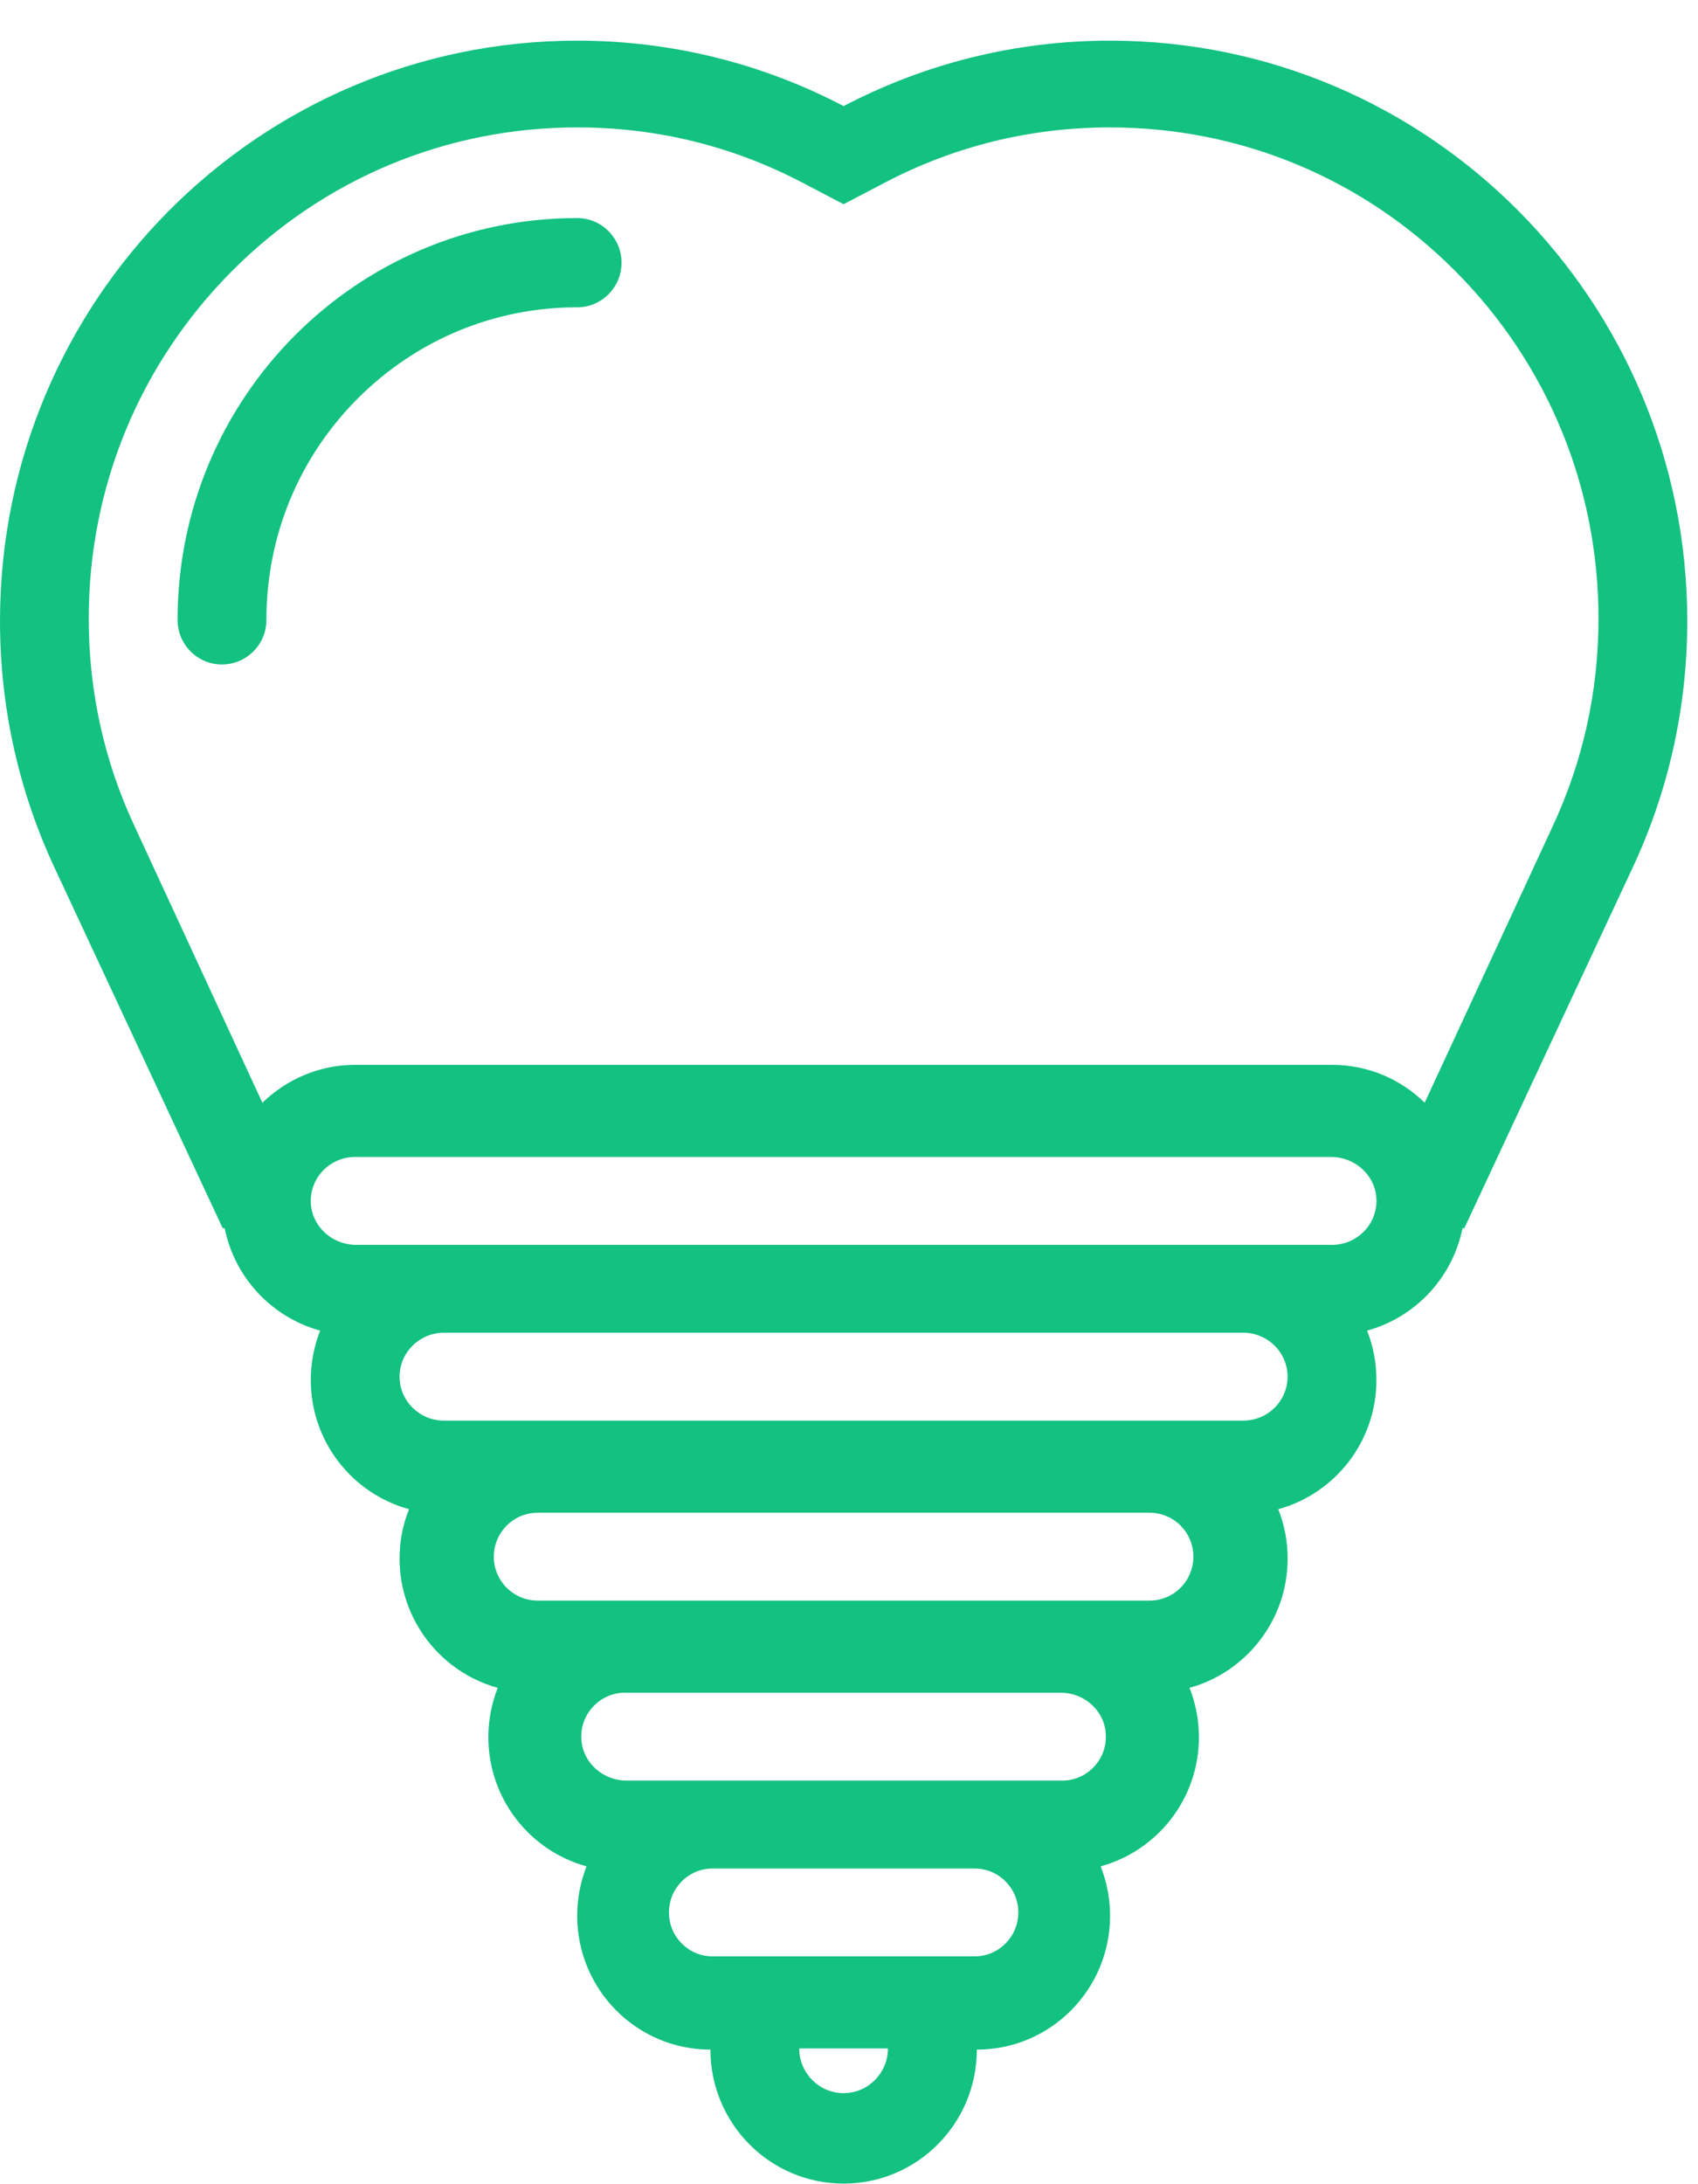 <?xml version="1.0" encoding="UTF-8"?>
<svg width="28px" height="36px" viewBox="0 0 28 36" version="1.1" xmlns="http://www.w3.org/2000/svg" xmlns:xlink="http://www.w3.org/1999/xlink">
    <!-- Generator: Sketch 42 (36781) - http://www.bohemiancoding.com/sketch -->
    <title>full-metall-restavration-side-menu-icon</title>
    <desc>Created with Sketch.</desc>
    <defs></defs>
    <g id="Welcome" stroke="none" stroke-width="1" fill="none" fill-rule="evenodd">
        <g id="services/implantation" transform="translate(-172, -359)" fill="#13C180">
            <g id="full-metall-restavration-side-menu-icon" transform="translate(172, 359)">
                <path d="M9.518,3.594 C5.877,3.594 2.928,6.559 2.928,10.217 C2.928,10.623 3.256,10.952 3.659,10.952 C4.065,10.952 4.393,10.623 4.393,10.217 C4.393,8.84 4.925,7.547 5.893,6.574 C6.863,5.601 8.149,5.065 9.518,5.065 C9.921,5.065 10.249,4.736 10.249,4.33 C10.249,3.924 9.921,3.594 9.518,3.594" id="Fill-1"></path>
                <g id="Group-5" transform="translate(0, 0.482)">
                    <path d="M25.6,13.145 L23.493,17.693 C23.099,17.307 22.56,17.069 21.966,17.069 L5.856,17.069 C5.262,17.069 4.724,17.308 4.327,17.694 L2.223,13.145 C1.718,12.067 1.463,10.912 1.463,9.712 C1.463,7.55 2.302,5.517 3.823,3.988 C5.343,2.46 7.366,1.618 9.518,1.618 C10.829,1.618 12.079,1.925 13.233,2.529 L13.911,2.884 L14.589,2.529 C15.743,1.925 16.994,1.618 18.305,1.618 C20.456,1.618 22.479,2.46 24,3.988 C25.521,5.517 26.359,7.55 26.359,9.712 C26.359,10.912 26.104,12.067 25.6,13.145 M21.966,20.036 L5.872,20.036 C5.495,20.036 5.163,19.756 5.128,19.379 C5.088,18.949 5.43,18.587 5.856,18.587 L21.951,18.587 C22.328,18.587 22.66,18.867 22.695,19.244 C22.734,19.673 22.392,20.036 21.966,20.036 M20.501,22.933 L7.321,22.933 C6.918,22.933 6.589,22.609 6.589,22.209 C6.589,21.809 6.918,21.484 7.321,21.484 L20.501,21.484 C20.904,21.484 21.232,21.809 21.232,22.209 C21.232,22.609 20.904,22.933 20.501,22.933 M18.957,25.899 L8.865,25.899 C8.466,25.899 8.143,25.575 8.143,25.176 C8.143,24.776 8.466,24.451 8.865,24.451 L18.957,24.451 C19.357,24.451 19.679,24.776 19.679,25.176 C19.679,25.575 19.357,25.899 18.957,25.899 M17.517,28.866 L10.331,28.866 C9.954,28.866 9.623,28.586 9.588,28.208 C9.55,27.779 9.887,27.417 10.306,27.417 L17.492,27.417 C17.868,27.417 18.199,27.697 18.233,28.073 C18.273,28.503 17.936,28.866 17.517,28.866 M16.073,31.763 L11.75,31.763 C11.353,31.763 11.031,31.439 11.031,31.039 C11.031,30.639 11.353,30.315 11.75,30.315 L16.073,30.315 C16.469,30.315 16.792,30.639 16.792,31.039 C16.792,31.439 16.469,31.763 16.073,31.763 M13.911,34.017 C13.507,34.017 13.179,33.687 13.179,33.281 L14.642,33.281 C14.642,33.687 14.314,34.017 13.911,34.017 M18.305,0.188 C16.719,0.188 15.226,0.578 13.911,1.267 C12.596,0.578 11.103,0.188 9.518,0.188 C4.26,0.188 6.66666674e-05,4.471 6.66666674e-05,9.754 C6.66666674e-05,11.205 0.322,12.581 0.896,13.813 L3.672,19.761 L3.705,19.761 C3.869,20.579 4.485,21.232 5.279,21.449 C5.181,21.701 5.125,21.975 5.125,22.263 C5.125,23.282 5.811,24.137 6.745,24.393 C6.643,24.644 6.589,24.919 6.589,25.207 C6.589,26.224 7.277,27.081 8.207,27.337 C8.109,27.589 8.053,27.863 8.053,28.15 C8.053,29.168 8.739,30.024 9.672,30.279 C9.574,30.531 9.518,30.805 9.518,31.093 C9.518,32.312 10.501,33.3 11.715,33.3 C11.715,34.519 12.697,35.508 13.911,35.508 C15.125,35.508 16.108,34.519 16.108,33.3 C17.322,33.3 18.305,32.312 18.305,31.093 C18.305,30.805 18.249,30.531 18.15,30.279 C19.083,30.024 19.77,29.168 19.77,28.15 C19.77,27.863 19.714,27.589 19.615,27.337 C20.546,27.081 21.233,26.224 21.233,25.207 C21.233,24.919 21.179,24.644 21.078,24.393 C22.011,24.137 22.697,23.282 22.697,22.263 C22.697,21.975 22.642,21.701 22.543,21.449 C23.337,21.232 23.952,20.579 24.117,19.761 L24.147,19.761 L26.925,13.813 C27.501,12.581 27.823,11.205 27.823,9.754 C27.823,4.471 23.562,0.188 18.305,0.188" id="Fill-3"></path>
                </g>
            </g>
        </g>
    </g>
</svg>